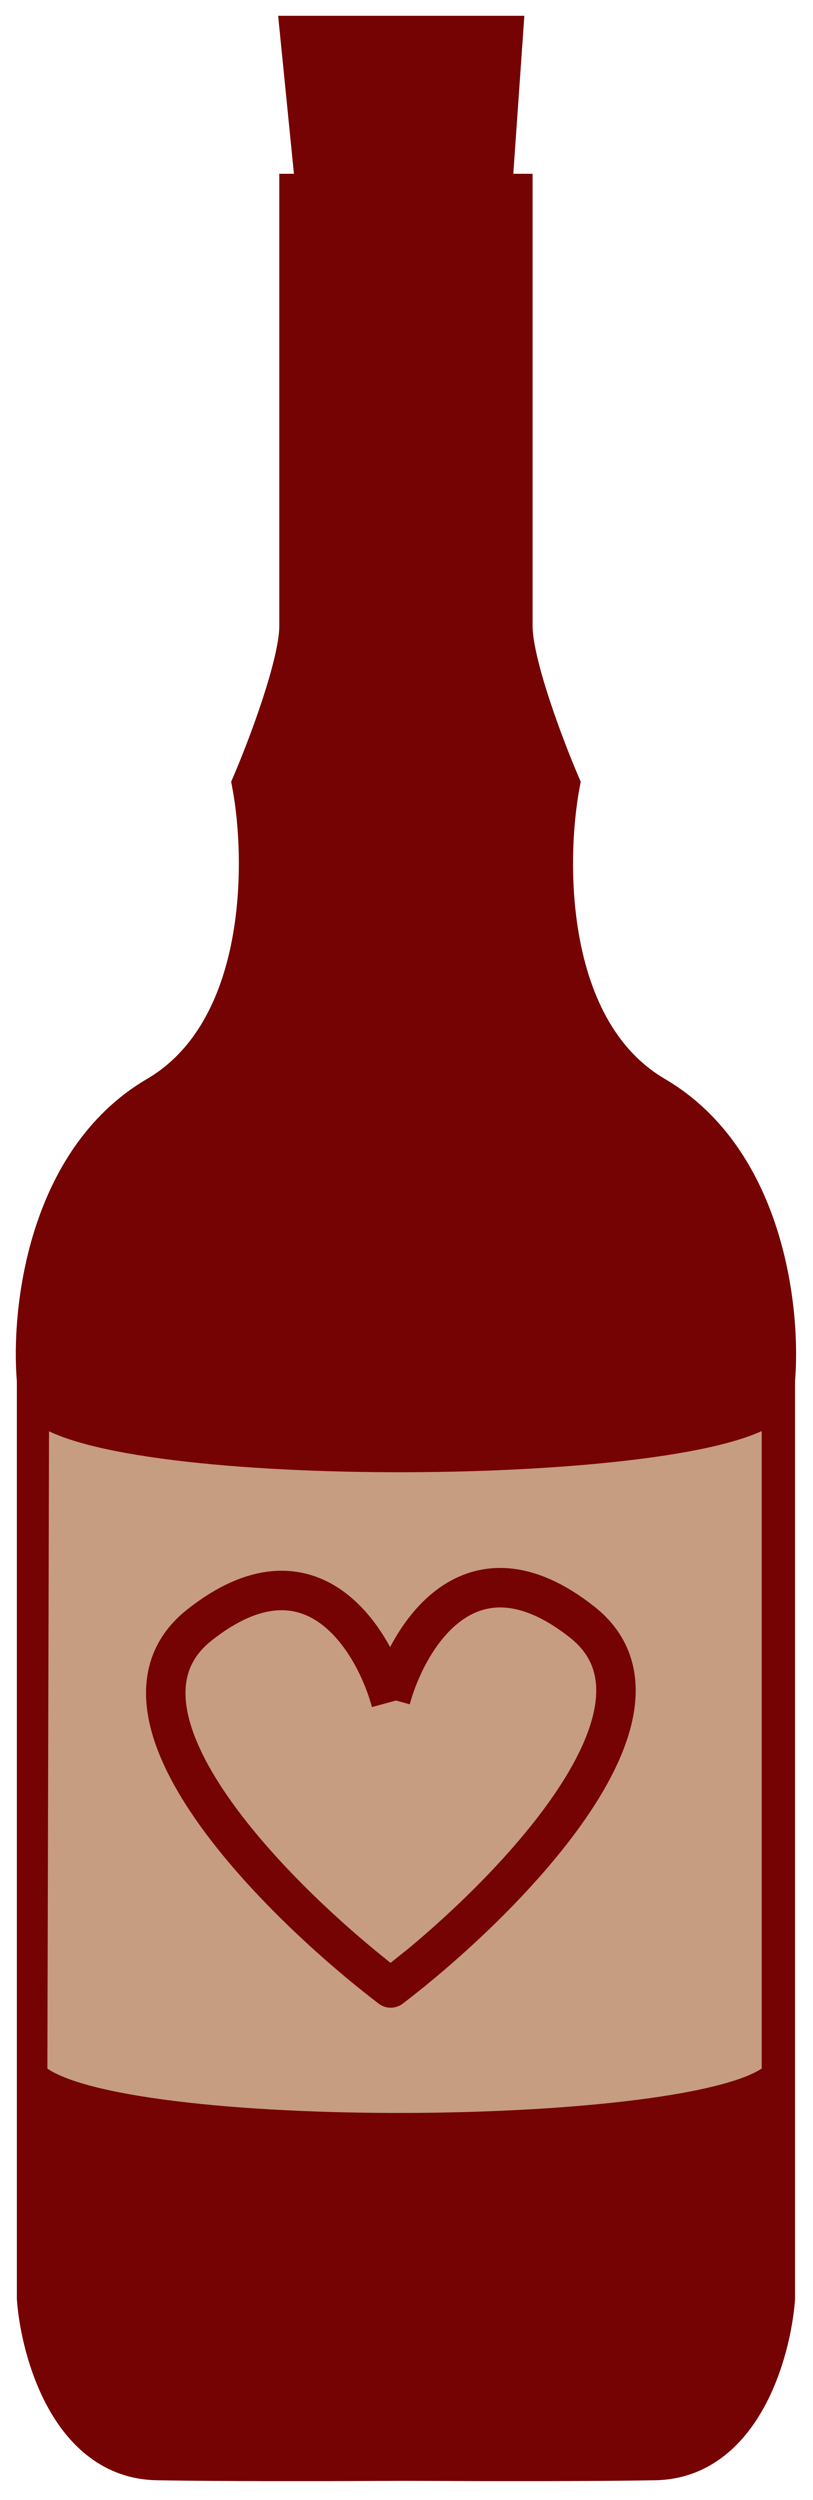 <svg width="206" height="633" viewBox="0 0 206 633" fill="none" xmlns="http://www.w3.org/2000/svg">
    <g filter="url(#filter0_d_4_26)" fill="#760303">
        <path d="M102.86 619.145C123.829 619.249 150.383 619.284 165.949 619C187.908 618.6 195.432 591.5 196.449 578V345.5C197.949 328.333 193.949 289.9 165.949 273.5C137.949 257.1 138.282 214 141.949 194.5C137.949 185.167 129.949 164.1 129.949 154.5V45H75.771V154.5C75.771 164.1 67.771 185.167 63.771 194.5C67.438 214 67.771 257.1 39.771 273.5C11.771 289.9 7.771 328.333 9.271 345.5V578C10.288 591.5 17.812 618.6 39.771 619C55.337 619.284 81.891 619.249 102.86 619.145ZM102.86 619.145C94.249 619.103 86.58 619.049 81.001 619M102.86 619.145C111.471 619.103 119.14 619.049 124.719 619M10 351C29.5 368.5 178.5 367.5 197 351M9 519C28.5 536.5 177.5 535.5 196 519M127.5 5L124 55H81L76 5H127.5Z" stroke="#760303" stroke-width="10" shapeRendering="crispEdges"/>
    </g>
    <g filter="url(#filter1_d_4_26)" >
        <path d="M196.001 353V521.227C177.518 537.75 28.482 538.751 9 521.227L9.435 353C28.916 370.524 177.518 369.522 196.001 353Z" fill="#E0D0AA" fill-opacity="0.75" shapeRendering="crispEdges"/>
        <path d="M196.001 353V521.227C177.518 537.75 28.482 538.751 9 521.227L9.435 353C28.916 370.524 177.518 369.522 196.001 353Z" stroke="#760303" stroke-width="6" shapeRendering="crispEdges"/>
    </g>
    <g filter="url(#filter2_d_4_26)">
        <path d="M99 426.206C103.333 410.372 119.1 384.306 147.5 406.706C175.9 429.106 127 478.02 99 499.354M99 499.354C70.988 477.991 22.201 429.791 50.576 407.411C78.976 385.011 94.742 411.078 99.076 426.911M99 499.354C99.025 499.373 106.475 493.357 106.5 493.376" stroke="#760303" stroke-width="10" shapeRendering="crispEdges"/>
    </g>
    <defs>
        <filter id="filter0_d_4_26" x="0" y="0" width="205.72" height="632.221" filterUnits="userSpaceOnUse" colorInterpolationFilters="sRGB">
        <feFlood floodOpacity="0" result="BackgroundImageFix"/>
        <feColorMatrix in="SourceAlpha" type="matrix" values="0 0 0 0 0 0 0 0 0 0 0 0 0 0 0 0 0 0 127 0" result="hardAlpha"/>
        <feOffset dy="4"/>
        <feGaussianBlur stdDeviation="2"/>
        <feComposite in2="hardAlpha" operator="out"/>
        <feColorMatrix type="matrix" values="0 0 0 0 0 0 0 0 0 0 0 0 0 0 0 0 0 0 0.25 0"/>
        <feBlend mode="normal" in2="BackgroundImageFix" result="effect1_dropShadow_4_26"/>
        <feBlend mode="normal" in="SourceGraphic" in2="effect1_dropShadow_4_26" result="shape"/>
        </filter>
        <filter id="filter1_d_4_26" x="1.997" y="346.282" width="201.004" height="198.715" filterUnits="userSpaceOnUse" colorInterpolationFilters="sRGB">
        <feFlood floodOpacity="0" result="BackgroundImageFix"/>
        <feColorMatrix in="SourceAlpha" type="matrix" values="0 0 0 0 0 0 0 0 0 0 0 0 0 0 0 0 0 0 127 0" result="hardAlpha"/>
        <feOffset dy="4"/>
        <feGaussianBlur stdDeviation="2"/>
        <feComposite in2="hardAlpha" operator="out"/>
        <feColorMatrix type="matrix" values="0 0 0 0 0 0 0 0 0 0 0 0 0 0 0 0 0 0 0.25 0"/>
        <feBlend mode="normal" in2="BackgroundImageFix" result="effect1_dropShadow_4_26"/>
        <feBlend mode="normal" in="SourceGraphic" in2="effect1_dropShadow_4_26" result="shape"/>
        </filter>
        <filter id="filter2_d_4_26" x="33.002" y="393" width="132.072" height="119.338" filterUnits="userSpaceOnUse" colorInterpolationFilters="sRGB">
        <feFlood floodOpacity="0" result="BackgroundImageFix"/>
        <feColorMatrix in="SourceAlpha" type="matrix" values="0 0 0 0 0 0 0 0 0 0 0 0 0 0 0 0 0 0 127 0" result="hardAlpha"/>
        <feOffset dy="4"/>
        <feGaussianBlur stdDeviation="2"/>
        <feComposite in2="hardAlpha" operator="out"/>
        <feColorMatrix type="matrix" values="0 0 0 0 0 0 0 0 0 0 0 0 0 0 0 0 0 0 0.25 0"/>
        <feBlend mode="normal" in2="BackgroundImageFix" result="effect1_dropShadow_4_26"/>
        <feBlend mode="normal" in="SourceGraphic" in2="effect1_dropShadow_4_26" result="shape"/>
        </filter>
    </defs>
</svg>